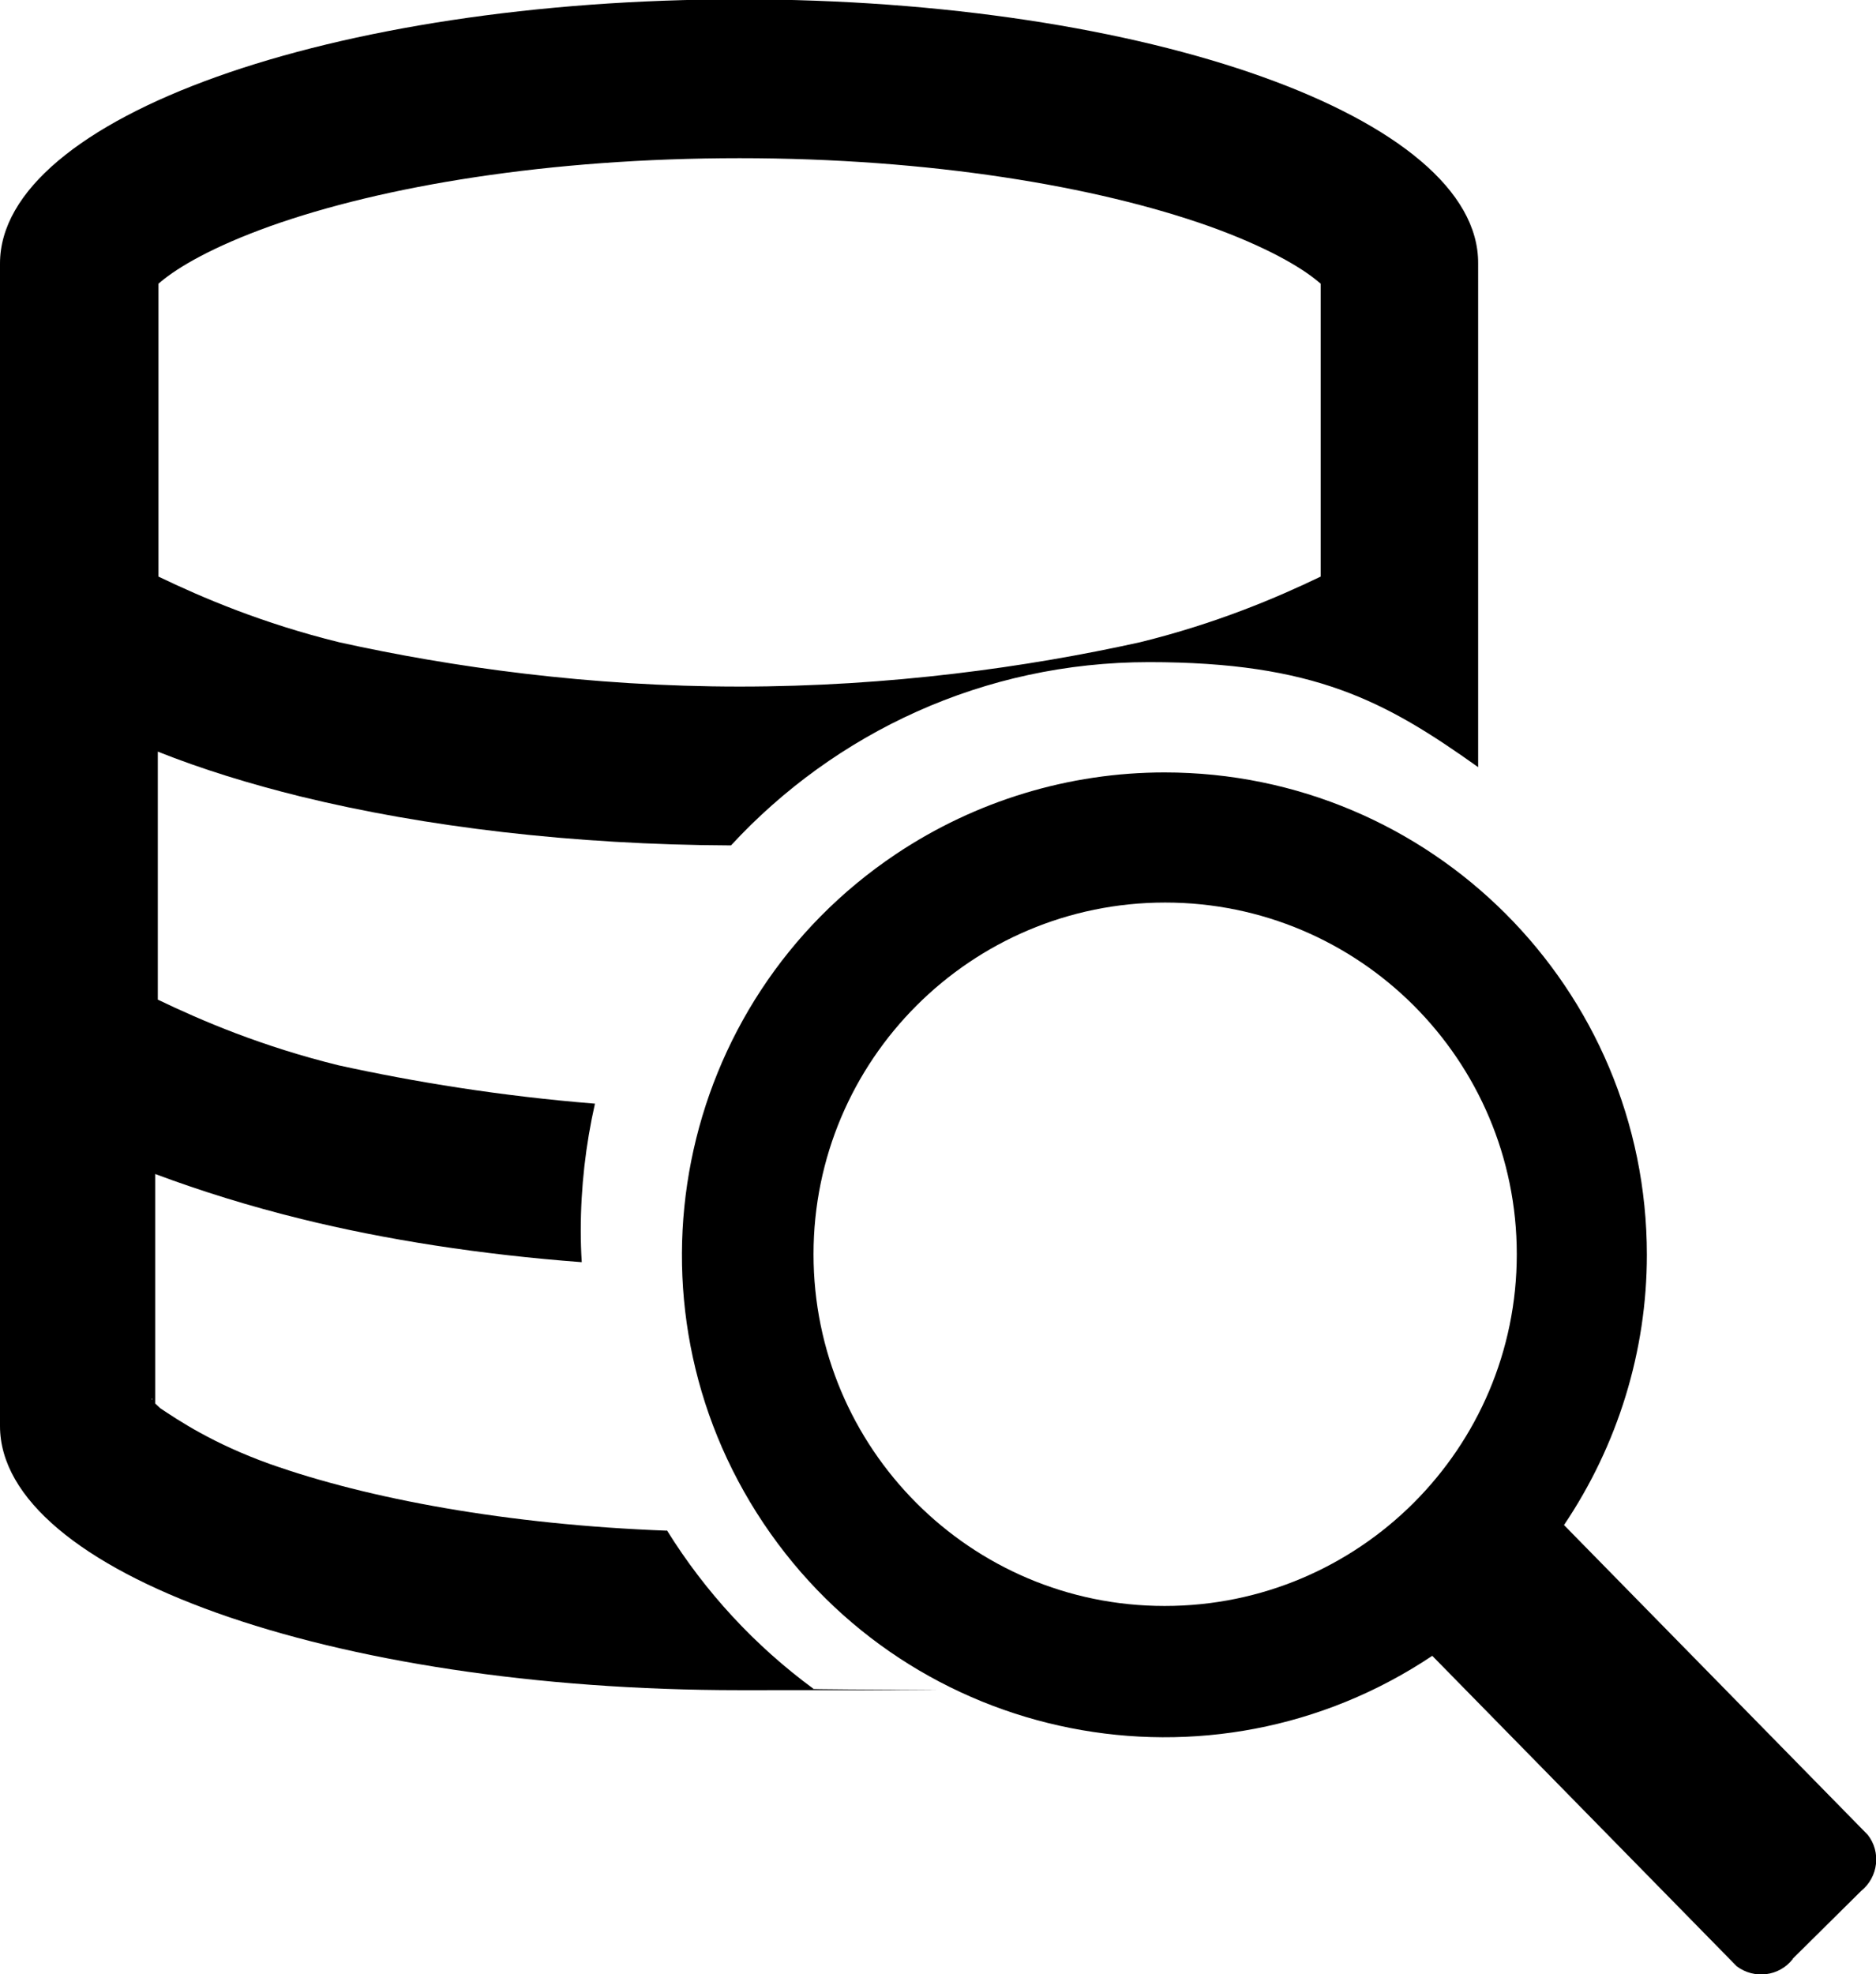 <?xml version="1.0" encoding="UTF-8"?>
<svg id="Layer_1" xmlns="http://www.w3.org/2000/svg" version="1.1" viewBox="0 0 568.2 597.8">
  <!-- Generator: Adobe Illustrator 29.4.0, SVG Export Plug-In . SVG Version: 2.1.0 Build 152)  -->
  <path d="M543,593.1l20.7-20.5c5.2-4.2,6.1-11.8,2-17l-92-93.8c16.3-24.2,25.1-52.7,25.1-81.8,0-80.7-65.4-146.1-146.1-146.1-28.9,0-57.2,8.6-81.3,24.7-67.1,44.9-85,135.6-40.2,202.6,44.9,67.1,135.6,85,202.6,40.2l92.2,94c5.3,4,12.9,3.1,17-2.2ZM352.7,486.3c-58.7,0-106.3-47.7-106.3-106.5,0-58.8,47.7-106.5,106.5-106.5,58.8,0,106.5,47.7,106.5,106.5,0,58.8-47.8,106.5-106.6,106.5Z"/>
  <path d="M201.9,463.5c-48.1-1.8-90.3-9.6-120.2-20.2-17.3-6.2-27.8-13.3-33.2-16.9l-1.5-1.4v-69.5c14.2,5.3,28.8,9.8,44.2,13.6,25.5,6.3,54.4,10.8,85,13.1-.2-3.1-.3-6.3-.3-9.5,0-13.2,1.5-26.1,4.3-38.5-28.6-2.3-54.8-6.6-77.6-11.6-23.2-5.7-41.5-13.5-54.8-19.9v-75.1c13.3,5.3,27.9,9.8,43.3,13.6,37.6,9.2,82.4,14.6,130.3,14.8,31.5-34.1,76.5-55.5,126.6-55.5s71.6,11.8,99.7,31.8V79.8C448,35.7,347.7-.2,224-.2S0,35.7,0,79.8v352c0,44.2,100.3,80,224,80s15-.1,22.4-.4c-17.7-13-32.8-29.3-44.4-48ZM48,85.9l.6-.5c5.3-4.5,15.9-10.7,33.2-16.9,34.2-12.2,84.5-20.6,142.2-20.6s108.1,8.5,142.2,20.6c17.3,6.2,27.9,12.4,33.2,16.9l.6.5v88.7c-13.3,6.4-31.6,14.2-54.8,19.9-33.9,7.5-75.7,13.4-121.2,13.4s-87.3-5.9-121.2-13.4c-23.2-5.7-41.5-13.5-54.8-19.9v-88.7ZM45.9,423.7s0-.8.2.2l-.2-.2ZM45.9,88s0,0,.2-.2l-.2.2Z"/>
</svg>